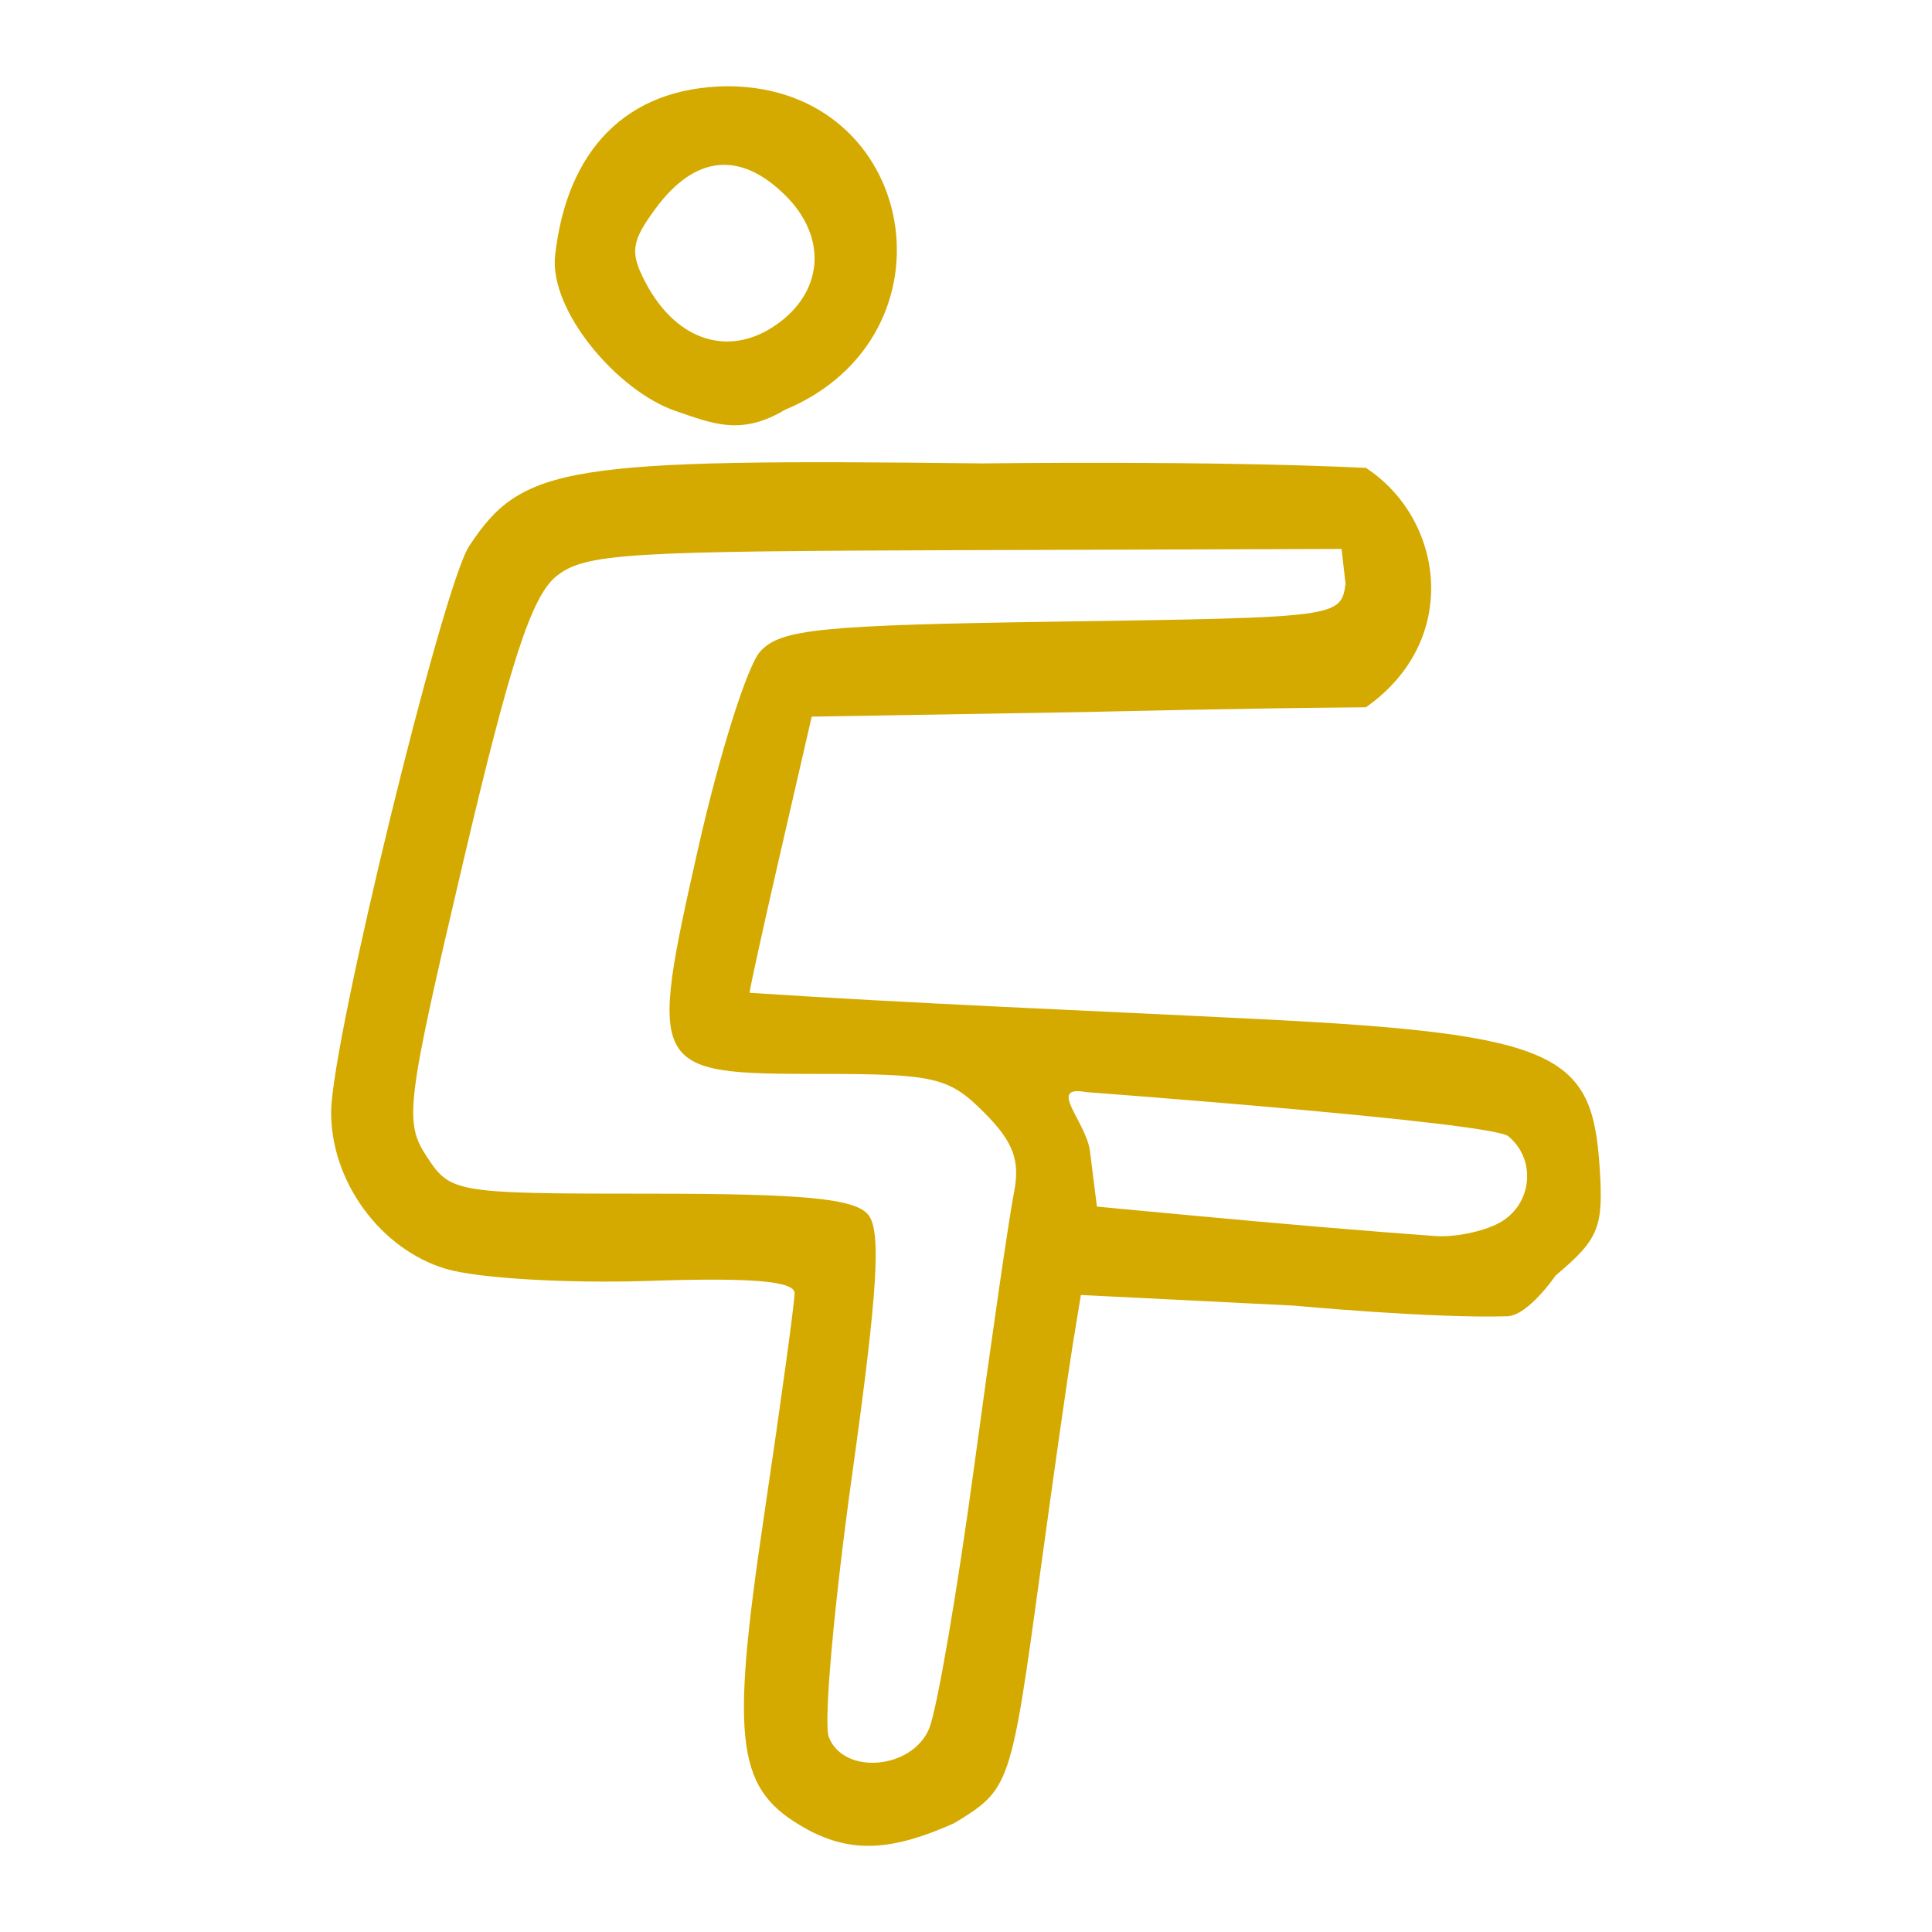 <?xml version="1.0" encoding="UTF-8" standalone="no"?>
<!-- Created with Inkscape (http://www.inkscape.org/) -->

<svg
   width="62.624mm"
   height="62.624mm"
   viewBox="0 0 62.624 62.624"
   version="1.1"
   id="svg3991"
   xmlns="http://www.w3.org/2000/svg"
   xmlns:svg="http://www.w3.org/2000/svg">
 <style>
    #squat { color: #d4aa00; }
 </style>
  <g id="squat">
    <circle
       style="display:none;fill:#800080;fill-rule:evenodd;stroke-width:0.265"
       id="path4087"
       cx="31.312"
       cy="31.312"
       r="31.312" />
    <path
       d="m 26.186,59.308 c -2.325,-1.264 -2.529,-2.715 -1.424,-10.149 0.546,-3.676 0.994,-6.934 0.994,-7.241 0,-0.394 -1.394,-0.511 -4.73,-0.399 -2.627,0.089 -5.55,-0.085 -6.573,-0.39 -2.127,-0.635 -3.74,-2.849 -3.719,-5.105 0.022,-2.303 3.609,-17.003 4.469,-18.315 1.717,-2.621 3.113,-2.846 16.659,-2.688 0,0 7.297,-0.1 12.411,0.145 2.52,1.641 3.109,5.579 2.91e-4,7.761 -3.752,0.024 -8.981,0.151 -8.981,0.151 l -8.981,0.151 -1.007,4.373 c -0.554,2.405 -1.007,4.466 -1.007,4.579 5.264,0.347 10.834,0.568 16.593,0.856 9.69,0.484 10.719,1.153 10.96,4.793 0.13,1.96 -0.021,2.332 -1.426,3.514 0,0 -0.887,1.302 -1.571,1.322 -2.444,0.073 -6.909,-0.345 -6.909,-0.345 l -6.909,-0.345 -0.267,1.634 c -0.147,0.898 -0.61,4.144 -1.03,7.212 -0.973,7.116 -0.99,7.166 -2.814,8.278 -2.021,0.9 -3.304,0.969 -4.74,0.211 z m 3.93,-3.275 c 0.253,-0.6 0.912,-4.441 1.466,-8.536 0.554,-4.094 1.131,-8.064 1.282,-8.821 0.212,-1.058 -0.013,-1.664 -0.97,-2.621 -1.141,-1.141 -1.588,-1.245 -5.373,-1.245 -5.463,0 -5.518,-0.104 -3.881,-7.355 0.683,-3.024 1.583,-5.876 2.001,-6.337 0.659,-0.729 1.951,-0.857 9.789,-0.971 8.949,-0.131 9.031,-0.141 9.185,-1.223 l -0.13,-1.13 -12.065,0.038 c -11.042,0.035 -12.46,0.09 -13.39,0.849 -0.802,0.655 -1.49,2.764 -3.01,9.232 -1.859,7.912 -1.926,8.45 -1.185,9.581 0.77,1.174 0.91,1.198 7.263,1.198 4.961,0 6.61,0.159 7.042,0.679 0.432,0.52 0.312,2.482 -0.514,8.393 -0.593,4.243 -0.936,8.085 -0.762,8.538 0.476,1.242 2.694,1.059 3.252,-0.268 z M 48.586,39.645 c 1.076,-0.576 1.235,-2.043 0.306,-2.814 -0.55,-0.457 -13.673,-1.43 -13.673,-1.43 -1.31,-0.242 -0.01,0.942 0.113,1.924 0.074,0.595 0.223,1.786 0.223,1.786 l 2.983,0.279 c 2.944,0.276 5.797,0.517 7.987,0.676 0.618,0.045 1.546,-0.144 2.062,-0.421 z M 21.891,13.319 C 20.003,12.668 17.795,10.059 17.994,8.278 18.371,4.897 20.275,2.834 23.572,2.795 c 6.183,0 7.628,8.084 1.874,10.488 -1.42,0.842 -2.311,0.463 -3.556,0.035 z M 25.307,10.42 C 26.706,9.339 26.773,7.65 25.471,6.348 24.009,4.886 22.543,5.022 21.267,6.737 20.459,7.824 20.409,8.179 20.927,9.162 c 1.03,1.954 2.815,2.467 4.38,1.258 z"
       style="fill:currentColor;stroke-width:0.485"
       id="pistle-squat" />
  </g>
</svg>
